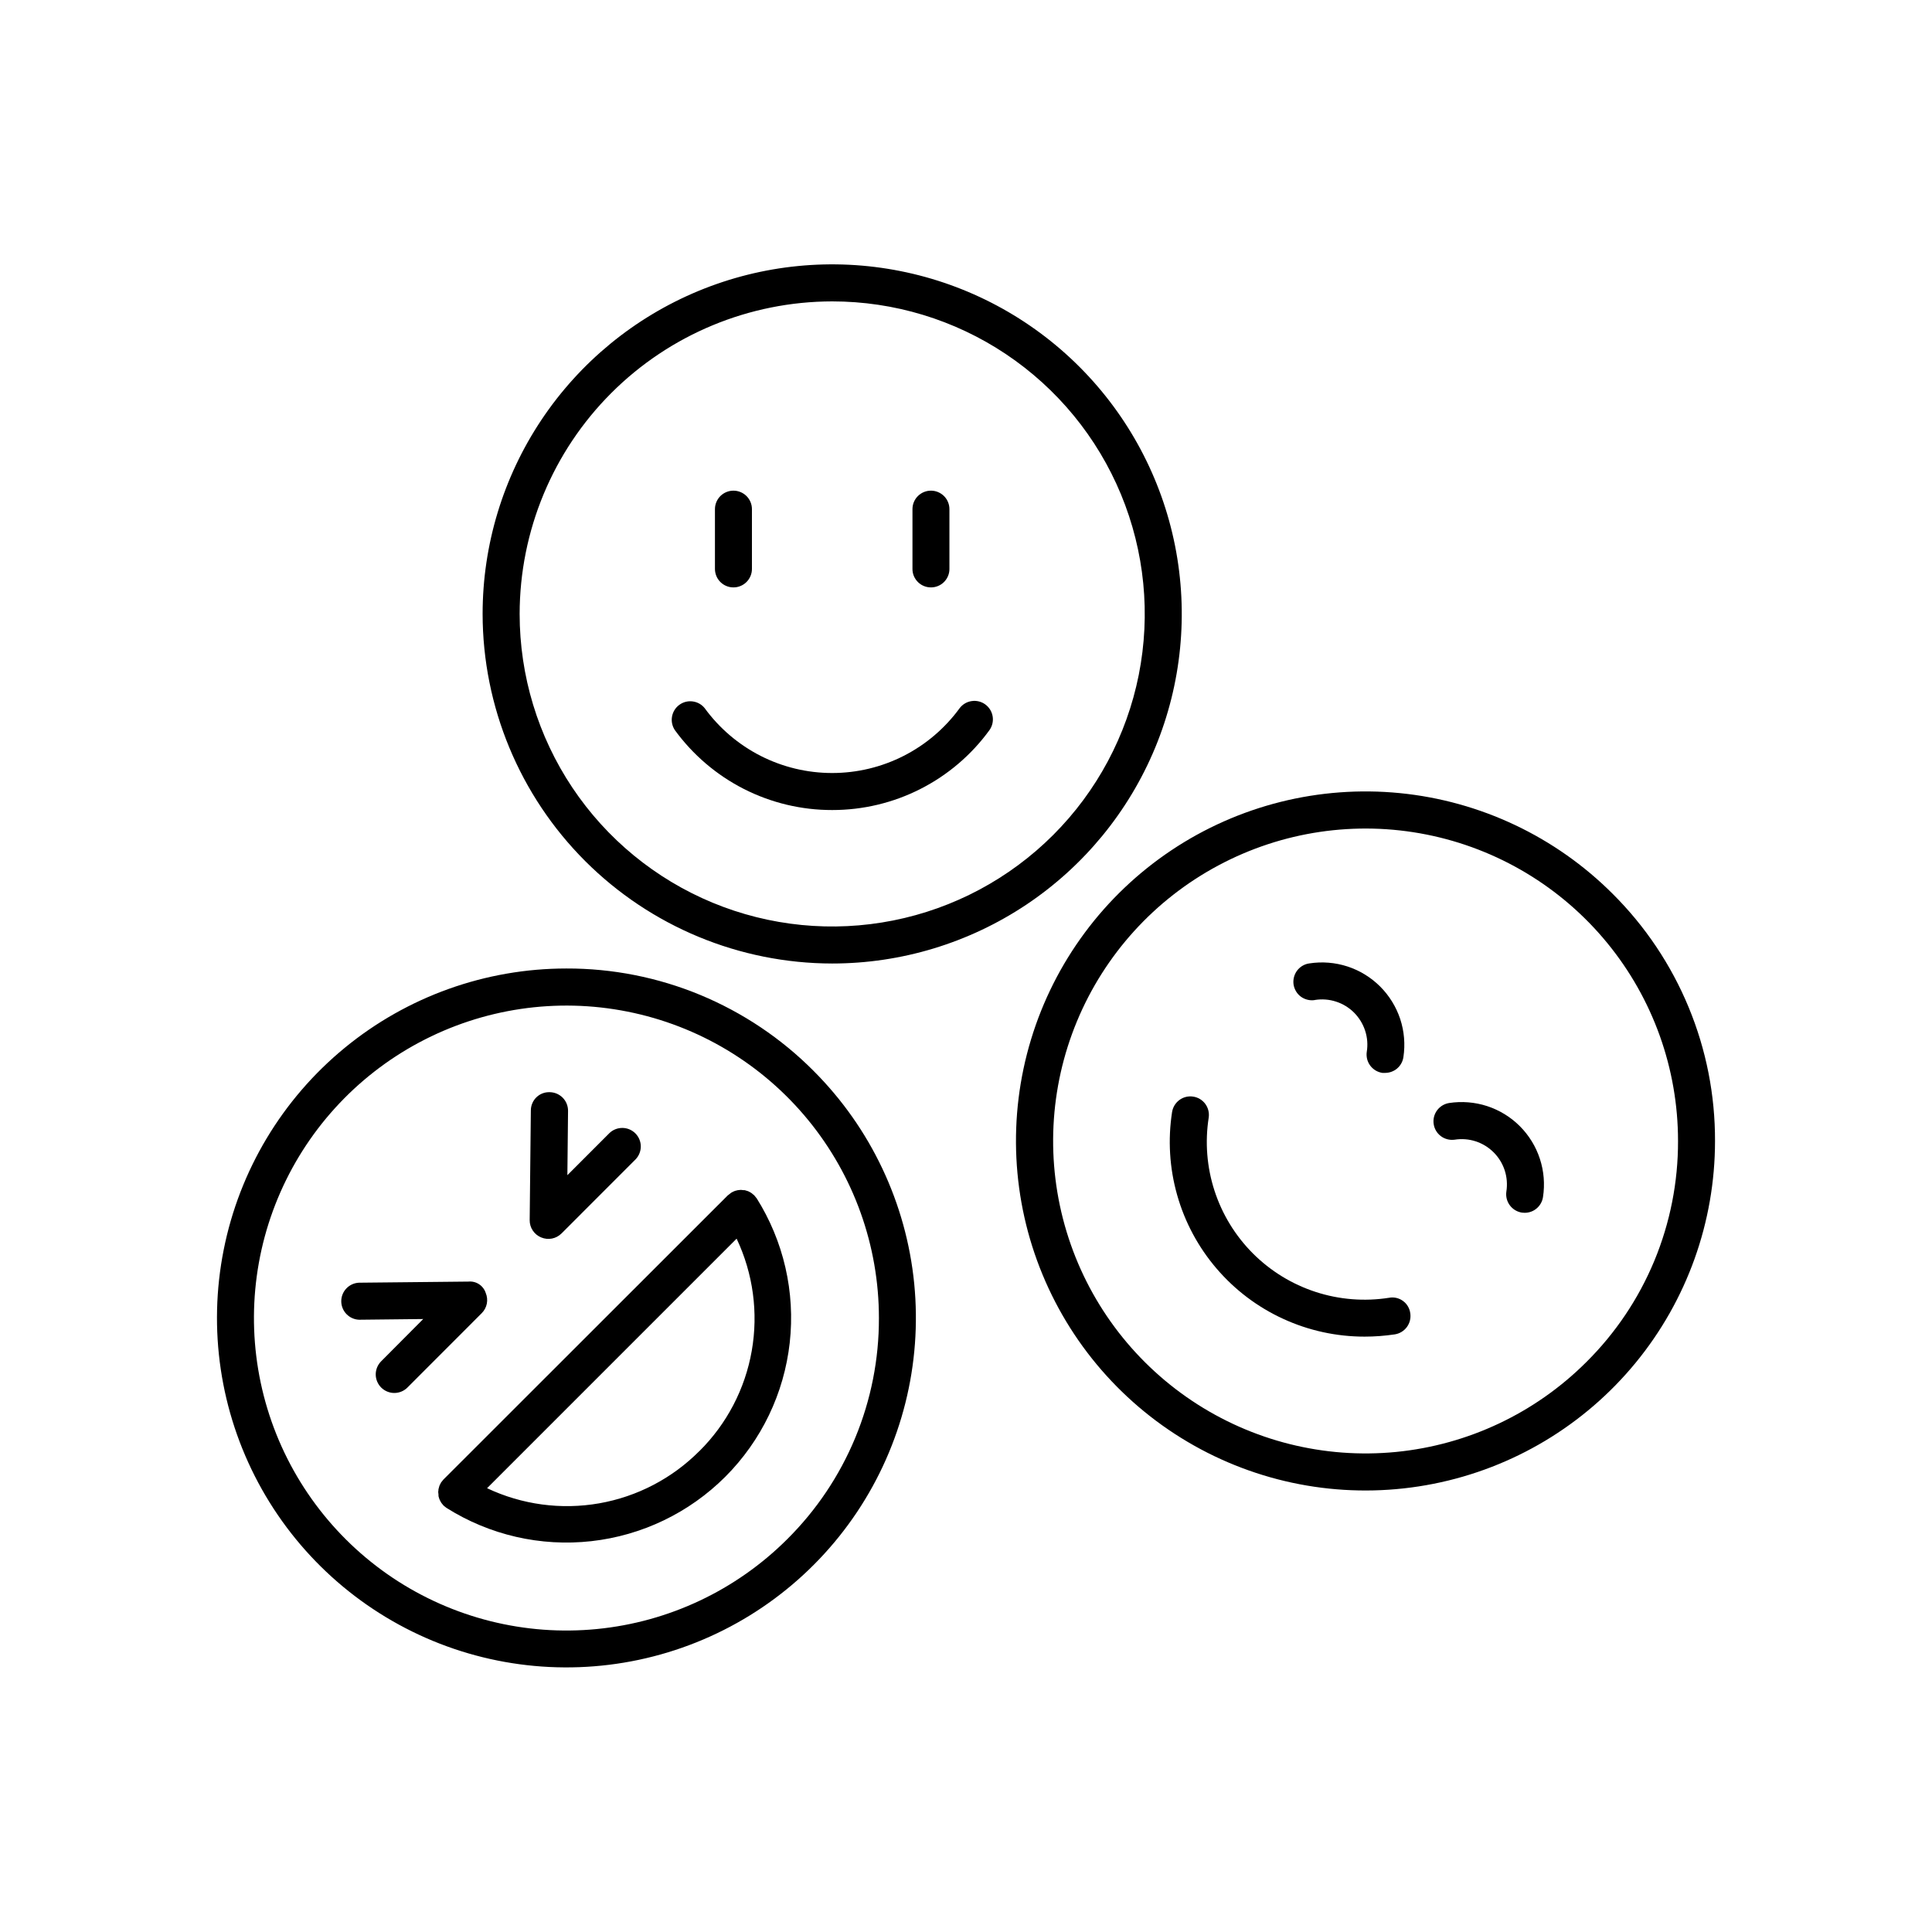 <svg width="55" height="55" viewBox="0 0 55 55" fill="none" xmlns="http://www.w3.org/2000/svg">
<path d="M23.691 27.429C25.659 27.429 27.583 26.845 29.22 25.752C30.856 24.658 32.132 23.104 32.885 21.286C33.638 19.467 33.835 17.466 33.451 15.536C33.067 13.606 32.119 11.832 30.728 10.441C29.336 9.049 27.563 8.101 25.632 7.717C23.702 7.333 21.701 7.53 19.883 8.283C18.064 9.037 16.51 10.312 15.416 11.949C14.323 13.585 13.739 15.509 13.739 17.477C13.742 20.116 14.792 22.645 16.657 24.511C18.523 26.376 21.052 27.426 23.691 27.429ZM23.691 8.58C25.451 8.58 27.171 9.102 28.634 10.079C30.097 11.057 31.238 12.447 31.911 14.072C32.585 15.698 32.761 17.487 32.418 19.213C32.074 20.939 31.227 22.525 29.983 23.769C28.738 25.014 27.153 25.861 25.427 26.204C23.701 26.548 21.912 26.371 20.286 25.698C18.66 25.024 17.27 23.884 16.293 22.421C15.315 20.957 14.793 19.237 14.793 17.477C14.796 15.118 15.734 12.857 17.402 11.189C19.07 9.521 21.332 8.583 23.691 8.58Z" fill="black"/>
<path d="M20.88 16.722C20.949 16.722 21.017 16.709 21.081 16.682C21.145 16.656 21.203 16.617 21.252 16.568C21.301 16.519 21.34 16.461 21.366 16.397C21.393 16.333 21.406 16.264 21.406 16.195V14.494C21.406 14.355 21.351 14.221 21.252 14.122C21.153 14.024 21.019 13.968 20.88 13.968C20.74 13.968 20.606 14.024 20.507 14.122C20.409 14.221 20.353 14.355 20.353 14.494V16.195C20.353 16.264 20.367 16.333 20.393 16.397C20.419 16.461 20.458 16.519 20.507 16.568C20.556 16.617 20.614 16.656 20.678 16.682C20.742 16.709 20.81 16.722 20.88 16.722Z" fill="black"/>
<path d="M26.502 16.722C26.571 16.722 26.64 16.709 26.704 16.682C26.768 16.656 26.826 16.617 26.875 16.568C26.923 16.519 26.962 16.461 26.989 16.397C27.015 16.333 27.029 16.264 27.028 16.195V14.494C27.028 14.355 26.973 14.221 26.874 14.122C26.775 14.024 26.642 13.968 26.502 13.968C26.362 13.968 26.229 14.024 26.13 14.122C26.031 14.221 25.976 14.355 25.976 14.494V16.195C25.975 16.264 25.989 16.333 26.015 16.397C26.042 16.461 26.081 16.519 26.129 16.568C26.178 16.617 26.236 16.656 26.3 16.682C26.364 16.709 26.433 16.722 26.502 16.722Z" fill="black"/>
<path d="M23.691 23.06C24.564 23.061 25.425 22.856 26.203 22.46C26.981 22.065 27.655 21.491 28.168 20.785C28.248 20.672 28.281 20.533 28.259 20.396C28.237 20.26 28.163 20.137 28.051 20.055C27.94 19.973 27.801 19.938 27.664 19.958C27.527 19.977 27.404 20.049 27.32 20.159C26.903 20.731 26.357 21.197 25.726 21.518C25.096 21.839 24.398 22.006 23.69 22.006C22.982 22.006 22.284 21.839 21.653 21.518C21.023 21.197 20.477 20.731 20.06 20.159C19.975 20.053 19.852 19.985 19.717 19.968C19.582 19.95 19.446 19.986 19.337 20.067C19.228 20.147 19.154 20.267 19.131 20.401C19.107 20.535 19.137 20.672 19.212 20.785C19.726 21.491 20.4 22.065 21.178 22.461C21.957 22.856 22.818 23.062 23.691 23.06Z" fill="black"/>
<path d="M45.909 25.445C44.281 23.817 42.139 22.804 39.848 22.578C37.557 22.353 35.259 22.928 33.345 24.207C31.431 25.486 30.019 27.389 29.351 29.592C28.683 31.795 28.799 34.161 29.68 36.288C30.56 38.415 32.151 40.171 34.181 41.256C36.212 42.342 38.555 42.689 40.813 42.24C43.071 41.792 45.103 40.574 46.564 38.794C48.025 37.015 48.823 34.784 48.823 32.482C48.827 31.175 48.572 29.88 48.071 28.672C47.571 27.464 46.836 26.367 45.909 25.445ZM45.162 38.773C43.707 40.227 41.792 41.132 39.744 41.334C37.696 41.535 35.642 41.019 33.932 39.876C32.221 38.732 30.96 37.031 30.363 35.062C29.766 33.092 29.87 30.977 30.658 29.076C31.446 27.175 32.869 25.606 34.684 24.637C36.498 23.667 38.593 23.356 40.611 23.758C42.63 24.16 44.446 25.249 45.751 26.84C47.056 28.43 47.77 30.424 47.77 32.482C47.773 33.651 47.544 34.809 47.097 35.889C46.649 36.969 45.992 37.949 45.162 38.773Z" fill="black"/>
<path d="M16.123 27.571C13.822 27.571 11.591 28.37 9.813 29.83C8.034 31.291 6.816 33.322 6.368 35.58C5.919 37.837 6.267 40.18 7.352 42.21C8.437 44.239 10.192 45.83 12.319 46.711C14.445 47.591 16.811 47.707 19.013 47.039C21.216 46.371 23.118 44.96 24.397 43.046C25.675 41.133 26.251 38.835 26.026 36.544C25.8 34.254 24.788 32.113 23.16 30.485C22.238 29.558 21.141 28.824 19.933 28.323C18.726 27.823 17.43 27.567 16.123 27.571ZM22.414 43.814C20.958 45.269 19.043 46.174 16.995 46.375C14.947 46.577 12.892 46.061 11.181 44.918C9.471 43.774 8.209 42.072 7.612 40.103C7.015 38.134 7.119 36.018 7.907 34.117C8.695 32.216 10.118 30.646 11.933 29.677C13.748 28.707 15.843 28.396 17.861 28.798C19.88 29.199 21.696 30.288 23.002 31.879C24.307 33.47 25.021 35.464 25.021 37.522C25.024 38.691 24.795 39.849 24.348 40.929C23.9 42.01 23.243 42.99 22.414 43.814Z" fill="black"/>
<path d="M39.543 36.945C38.844 37.055 38.128 36.998 37.455 36.779C36.782 36.56 36.17 36.185 35.67 35.685C35.169 35.184 34.794 34.572 34.575 33.899C34.356 33.226 34.3 32.51 34.41 31.811C34.429 31.674 34.393 31.534 34.31 31.423C34.227 31.312 34.103 31.238 33.966 31.218C33.829 31.197 33.689 31.231 33.577 31.313C33.465 31.395 33.39 31.517 33.367 31.654C33.244 32.445 33.293 33.253 33.512 34.023C33.73 34.793 34.113 35.506 34.634 36.114C35.154 36.722 35.8 37.21 36.528 37.544C37.255 37.879 38.046 38.051 38.846 38.051C39.134 38.051 39.421 38.029 39.705 37.987C39.843 37.966 39.967 37.891 40.05 37.779C40.133 37.667 40.168 37.526 40.148 37.388C40.139 37.319 40.117 37.251 40.081 37.191C40.046 37.13 39.998 37.077 39.941 37.036C39.885 36.994 39.82 36.965 39.752 36.949C39.683 36.933 39.612 36.932 39.543 36.945Z" fill="black"/>
<path d="M37.433 28.467C37.635 28.435 37.841 28.451 38.034 28.514C38.228 28.576 38.404 28.684 38.548 28.828C38.692 28.973 38.8 29.149 38.863 29.343C38.926 29.537 38.942 29.742 38.909 29.944C38.899 30.012 38.903 30.082 38.919 30.149C38.936 30.217 38.966 30.28 39.008 30.336C39.049 30.391 39.101 30.438 39.16 30.474C39.22 30.509 39.285 30.533 39.354 30.543C39.38 30.545 39.405 30.545 39.43 30.543C39.557 30.543 39.679 30.498 39.775 30.416C39.871 30.333 39.934 30.219 39.952 30.094C40.007 29.73 39.976 29.359 39.861 29.009C39.745 28.66 39.549 28.343 39.289 28.083C39.028 27.823 38.71 27.628 38.361 27.514C38.011 27.4 37.639 27.37 37.276 27.426C37.206 27.435 37.14 27.458 37.079 27.494C37.019 27.529 36.967 27.576 36.925 27.632C36.883 27.688 36.853 27.752 36.836 27.82C36.819 27.887 36.815 27.958 36.825 28.027C36.836 28.096 36.86 28.162 36.896 28.222C36.932 28.282 36.98 28.334 37.036 28.375C37.093 28.416 37.157 28.445 37.225 28.461C37.293 28.478 37.363 28.48 37.432 28.469L37.433 28.467Z" fill="black"/>
<path d="M41.25 31.401C41.113 31.424 40.991 31.499 40.909 31.611C40.827 31.724 40.793 31.863 40.814 32C40.834 32.138 40.908 32.261 41.019 32.344C41.13 32.427 41.27 32.463 41.407 32.445C41.608 32.413 41.814 32.428 42.008 32.491C42.202 32.554 42.378 32.662 42.522 32.806C42.666 32.95 42.774 33.127 42.837 33.321C42.899 33.514 42.915 33.72 42.883 33.922C42.863 34.06 42.898 34.201 42.982 34.313C43.065 34.425 43.189 34.5 43.328 34.521C43.353 34.524 43.379 34.526 43.405 34.526C43.531 34.526 43.654 34.481 43.749 34.398C43.845 34.316 43.908 34.201 43.926 34.076C43.982 33.712 43.952 33.34 43.837 32.989C43.723 32.639 43.527 32.321 43.267 32.06C43.006 31.799 42.688 31.604 42.337 31.489C41.987 31.375 41.614 31.345 41.25 31.401Z" fill="black"/>
<path d="M21.536 34.11C21.527 34.097 21.517 34.084 21.507 34.072C21.495 34.056 21.483 34.041 21.469 34.026C21.461 34.017 21.451 34.012 21.442 34.005C21.426 33.989 21.408 33.975 21.39 33.962L21.359 33.943C21.339 33.932 21.319 33.921 21.299 33.912L21.268 33.902C21.246 33.895 21.223 33.887 21.201 33.882C21.193 33.883 21.185 33.883 21.177 33.882C21.151 33.882 21.124 33.876 21.099 33.874H21.081C21.053 33.875 21.025 33.878 20.998 33.883L20.977 33.889C20.951 33.894 20.926 33.901 20.901 33.911C20.887 33.916 20.873 33.925 20.859 33.931C20.845 33.938 20.829 33.945 20.814 33.955C20.797 33.967 20.781 33.979 20.766 33.993C20.755 34.002 20.742 34.011 20.731 34.022C20.73 34.021 20.728 34.021 20.726 34.022L12.623 42.12C12.612 42.131 12.604 42.144 12.594 42.156C12.58 42.171 12.567 42.188 12.555 42.205C12.549 42.215 12.544 42.226 12.539 42.237C12.529 42.255 12.52 42.274 12.511 42.293C12.505 42.312 12.499 42.332 12.494 42.351C12.494 42.364 12.487 42.377 12.483 42.39C12.48 42.403 12.483 42.434 12.477 42.456C12.47 42.479 12.477 42.479 12.477 42.491C12.478 42.512 12.48 42.533 12.483 42.554C12.483 42.567 12.483 42.58 12.483 42.592C12.487 42.611 12.493 42.63 12.499 42.648C12.503 42.662 12.508 42.676 12.514 42.69C12.521 42.707 12.529 42.723 12.539 42.739C12.547 42.753 12.553 42.767 12.562 42.78C12.573 42.795 12.585 42.811 12.598 42.825C12.608 42.836 12.614 42.847 12.625 42.858C12.638 42.87 12.652 42.881 12.666 42.892C12.68 42.902 12.693 42.915 12.708 42.925C13.935 43.7 15.39 44.035 16.833 43.874C18.276 43.713 19.621 43.066 20.648 42.04C21.674 41.013 22.321 39.668 22.482 38.225C22.643 36.782 22.308 35.328 21.533 34.1L21.536 34.11ZM19.911 41.307C19.136 42.087 18.139 42.607 17.056 42.797C15.974 42.986 14.859 42.836 13.866 42.366L20.97 35.262C21.44 36.256 21.591 37.371 21.401 38.454C21.212 39.537 20.691 40.535 19.911 41.309V41.307Z" fill="black"/>
<path d="M13.827 36.806C13.794 36.705 13.727 36.617 13.638 36.559C13.549 36.5 13.443 36.474 13.336 36.484L10.216 36.516C10.08 36.523 9.952 36.582 9.859 36.681C9.766 36.779 9.714 36.91 9.715 37.046C9.716 37.182 9.769 37.312 9.864 37.41C9.958 37.507 10.086 37.565 10.222 37.57L12.048 37.55L10.85 38.754C10.751 38.853 10.696 38.988 10.696 39.128C10.697 39.269 10.754 39.403 10.853 39.502C10.953 39.6 11.088 39.656 11.228 39.655C11.368 39.654 11.503 39.598 11.601 39.498L13.714 37.383C13.788 37.309 13.839 37.214 13.859 37.112C13.879 37.009 13.868 36.903 13.827 36.806Z" fill="black"/>
<path d="M15.406 35.227C15.503 35.268 15.61 35.279 15.713 35.259C15.816 35.239 15.91 35.188 15.985 35.114L18.1 32.998C18.193 32.898 18.244 32.766 18.242 32.629C18.24 32.492 18.184 32.361 18.087 32.264C17.991 32.168 17.86 32.112 17.723 32.11C17.586 32.108 17.454 32.159 17.354 32.252L16.152 33.455L16.171 31.629C16.172 31.56 16.16 31.491 16.134 31.426C16.109 31.361 16.07 31.302 16.022 31.252C15.973 31.202 15.915 31.163 15.852 31.135C15.788 31.108 15.719 31.093 15.649 31.092C15.579 31.09 15.51 31.101 15.445 31.126C15.379 31.151 15.32 31.19 15.27 31.238C15.22 31.287 15.18 31.345 15.153 31.41C15.126 31.474 15.112 31.543 15.112 31.613L15.079 34.735C15.078 34.84 15.108 34.944 15.167 35.031C15.225 35.119 15.309 35.187 15.406 35.227Z" fill="black"/>
</svg>

